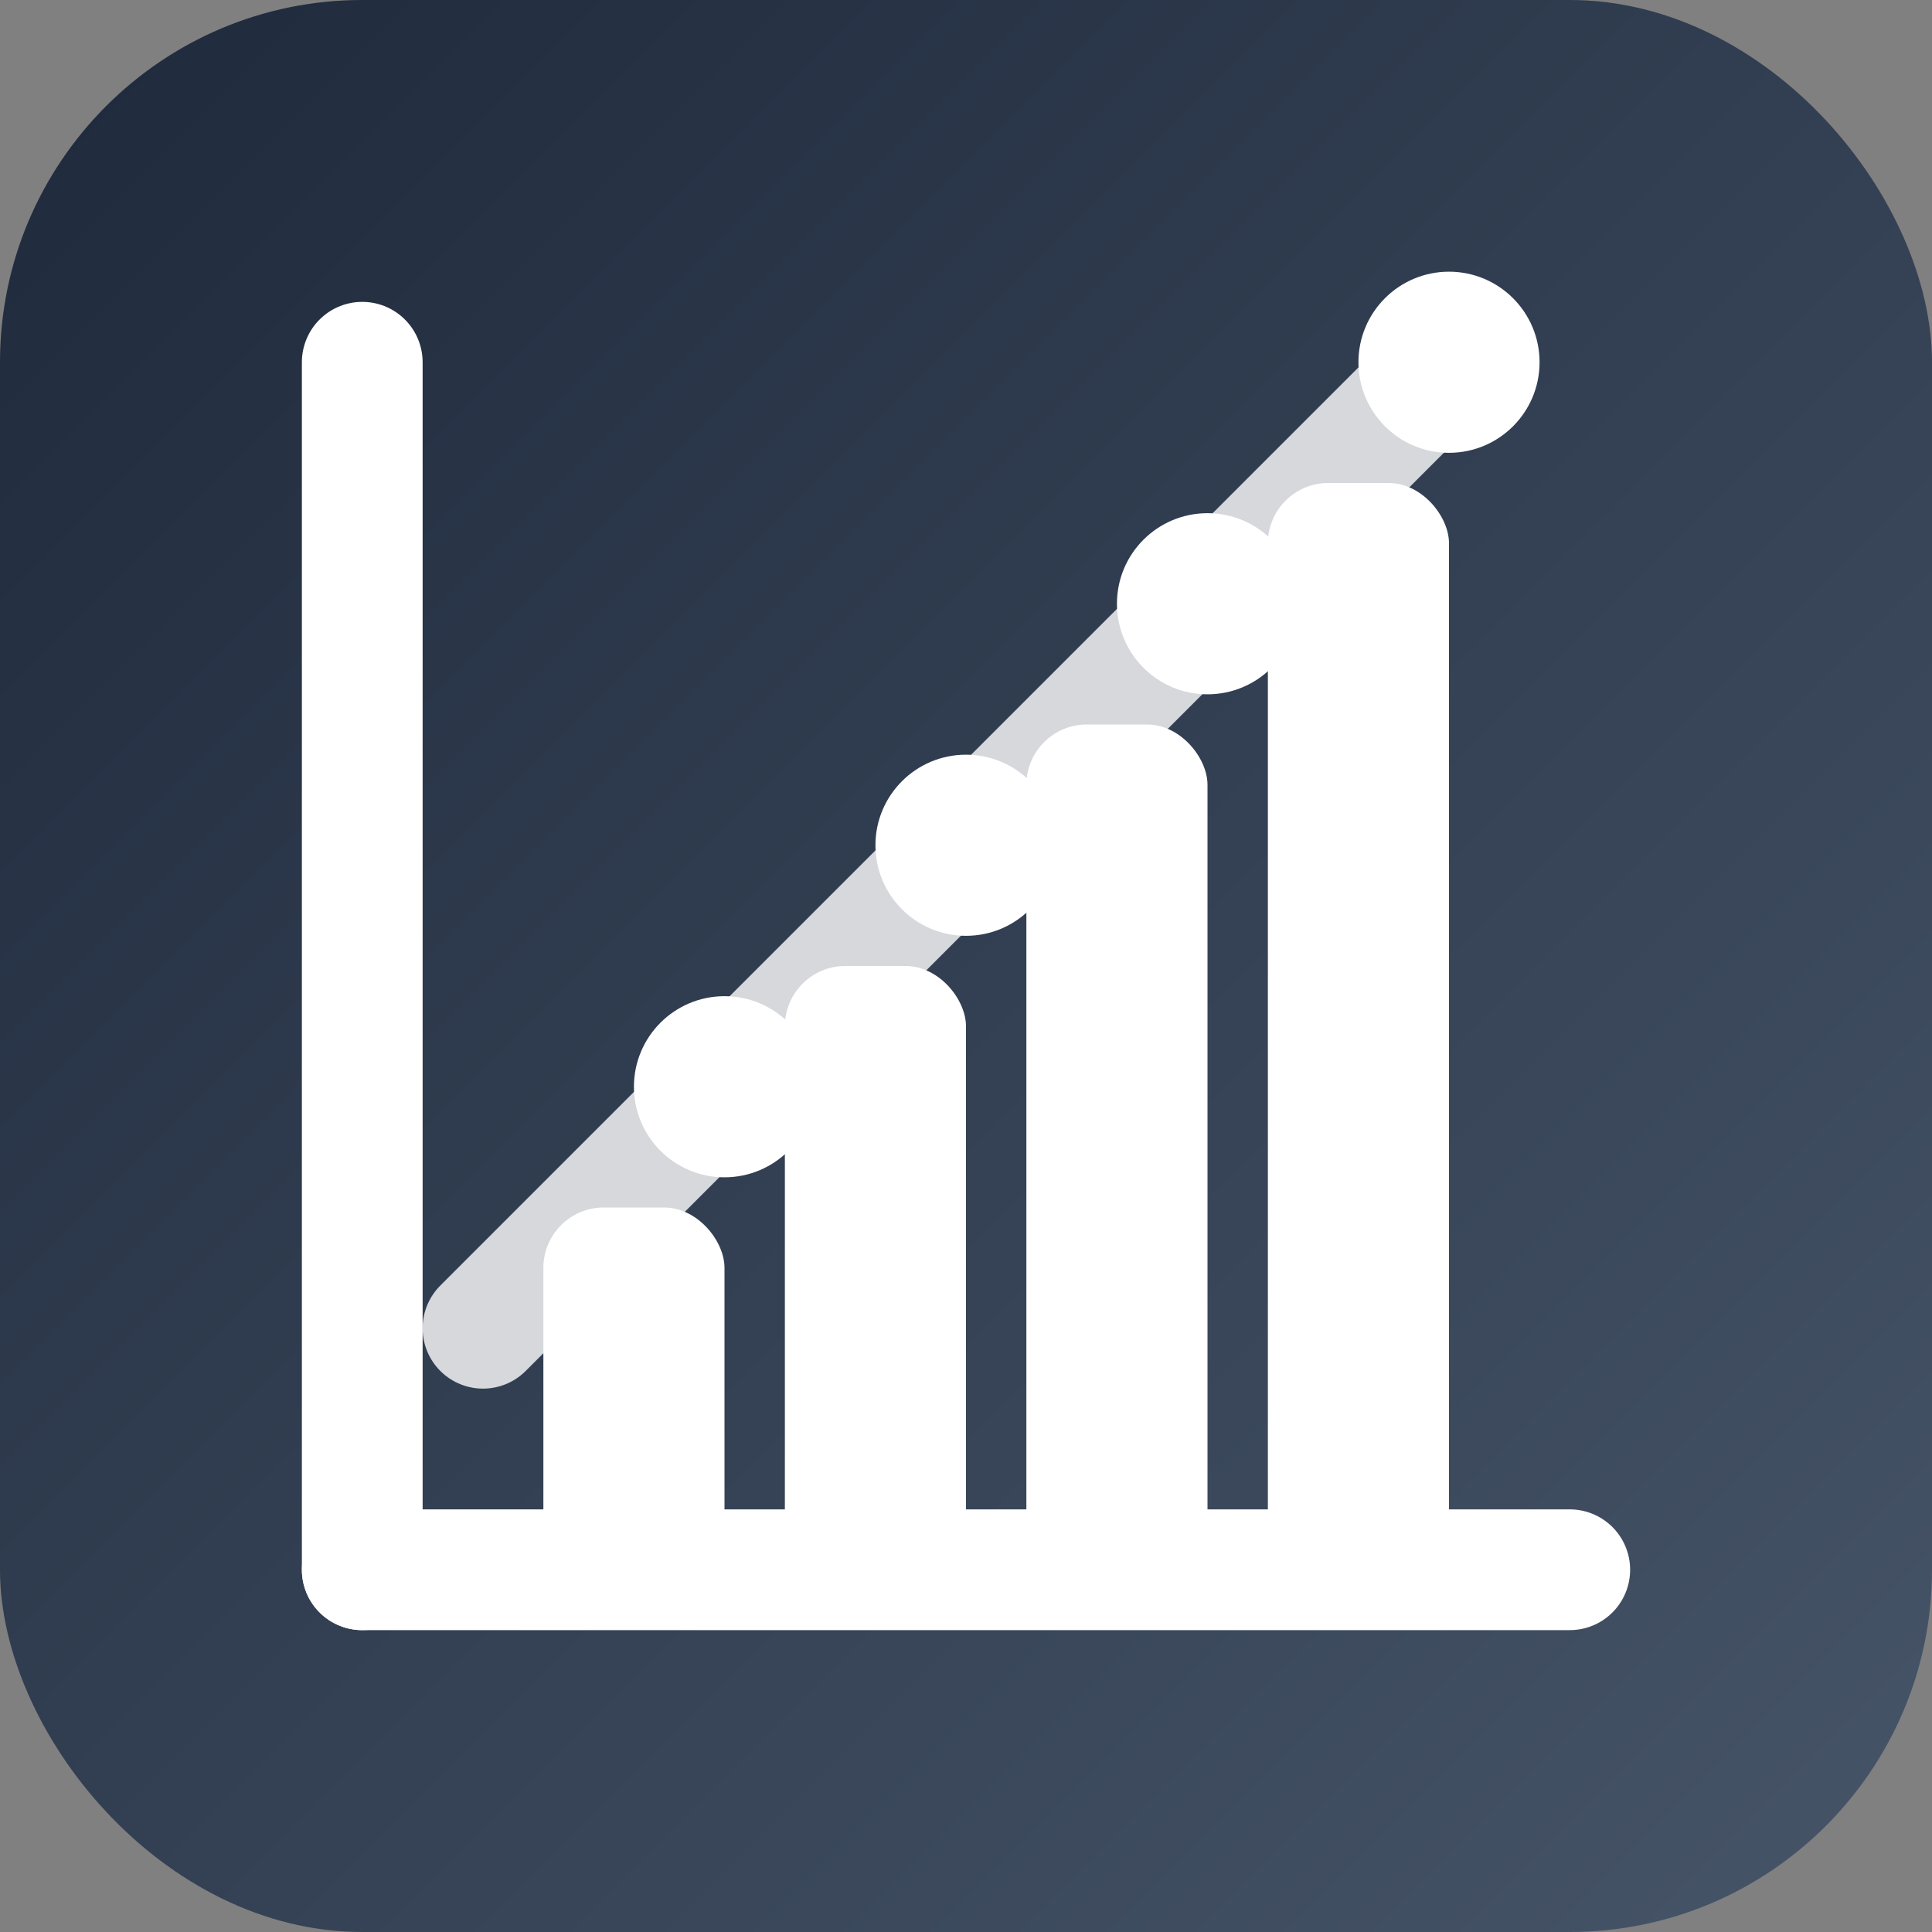 <svg xmlns="http://www.w3.org/2000/svg" width="32" height="32" viewBox="0 0 32 32">
  <rect x="0" y="0" width="32" height="32" fill="#808080" stroke="none"/>
  <defs>
    <linearGradient id="bgGrad" x1="0%" y1="0%" x2="100%" y2="100%">
      <stop offset="0%" style="stop-color:#1e293b;stop-opacity:1" />
      <stop offset="100%" style="stop-color:#475569;stop-opacity:1" />
    </linearGradient>
  </defs>
  <!-- Background rounded rectangle -->
  <rect width="32" height="32" rx="6" fill="url(#bgGrad)"/>
  
  <!-- Chart icon elements -->
  <!-- Base line -->
  <line x1="6" y1="26" x2="26" y2="26" stroke="white" stroke-width="2" stroke-linecap="round"/>
  <line x1="6" y1="6" x2="6" y2="26" stroke="white" stroke-width="2" stroke-linecap="round"/>
  
  <!-- Chart bars -->
  <rect x="9" y="20" width="3" height="6" fill="white" rx="1"/>
  <rect x="13" y="16" width="3" height="10" fill="white" rx="1"/>
  <rect x="17" y="12" width="3" height="14" fill="white" rx="1"/>
  <rect x="21" y="8" width="3" height="18" fill="white" rx="1"/>
  
  <!-- Trend line -->
  <path d="M8 22 L12 18 L16 14 L20 10 L24 6" stroke="white" stroke-width="2" fill="none" stroke-linecap="round" stroke-linejoin="round" opacity="0.8"/>
  
  <!-- Data points -->
  <circle cx="12" cy="18" r="1.5" fill="white"/>
  <circle cx="16" cy="14" r="1.5" fill="white"/>
  <circle cx="20" cy="10" r="1.5" fill="white"/>
  <circle cx="24" cy="6" r="1.5" fill="white"/>
</svg>

